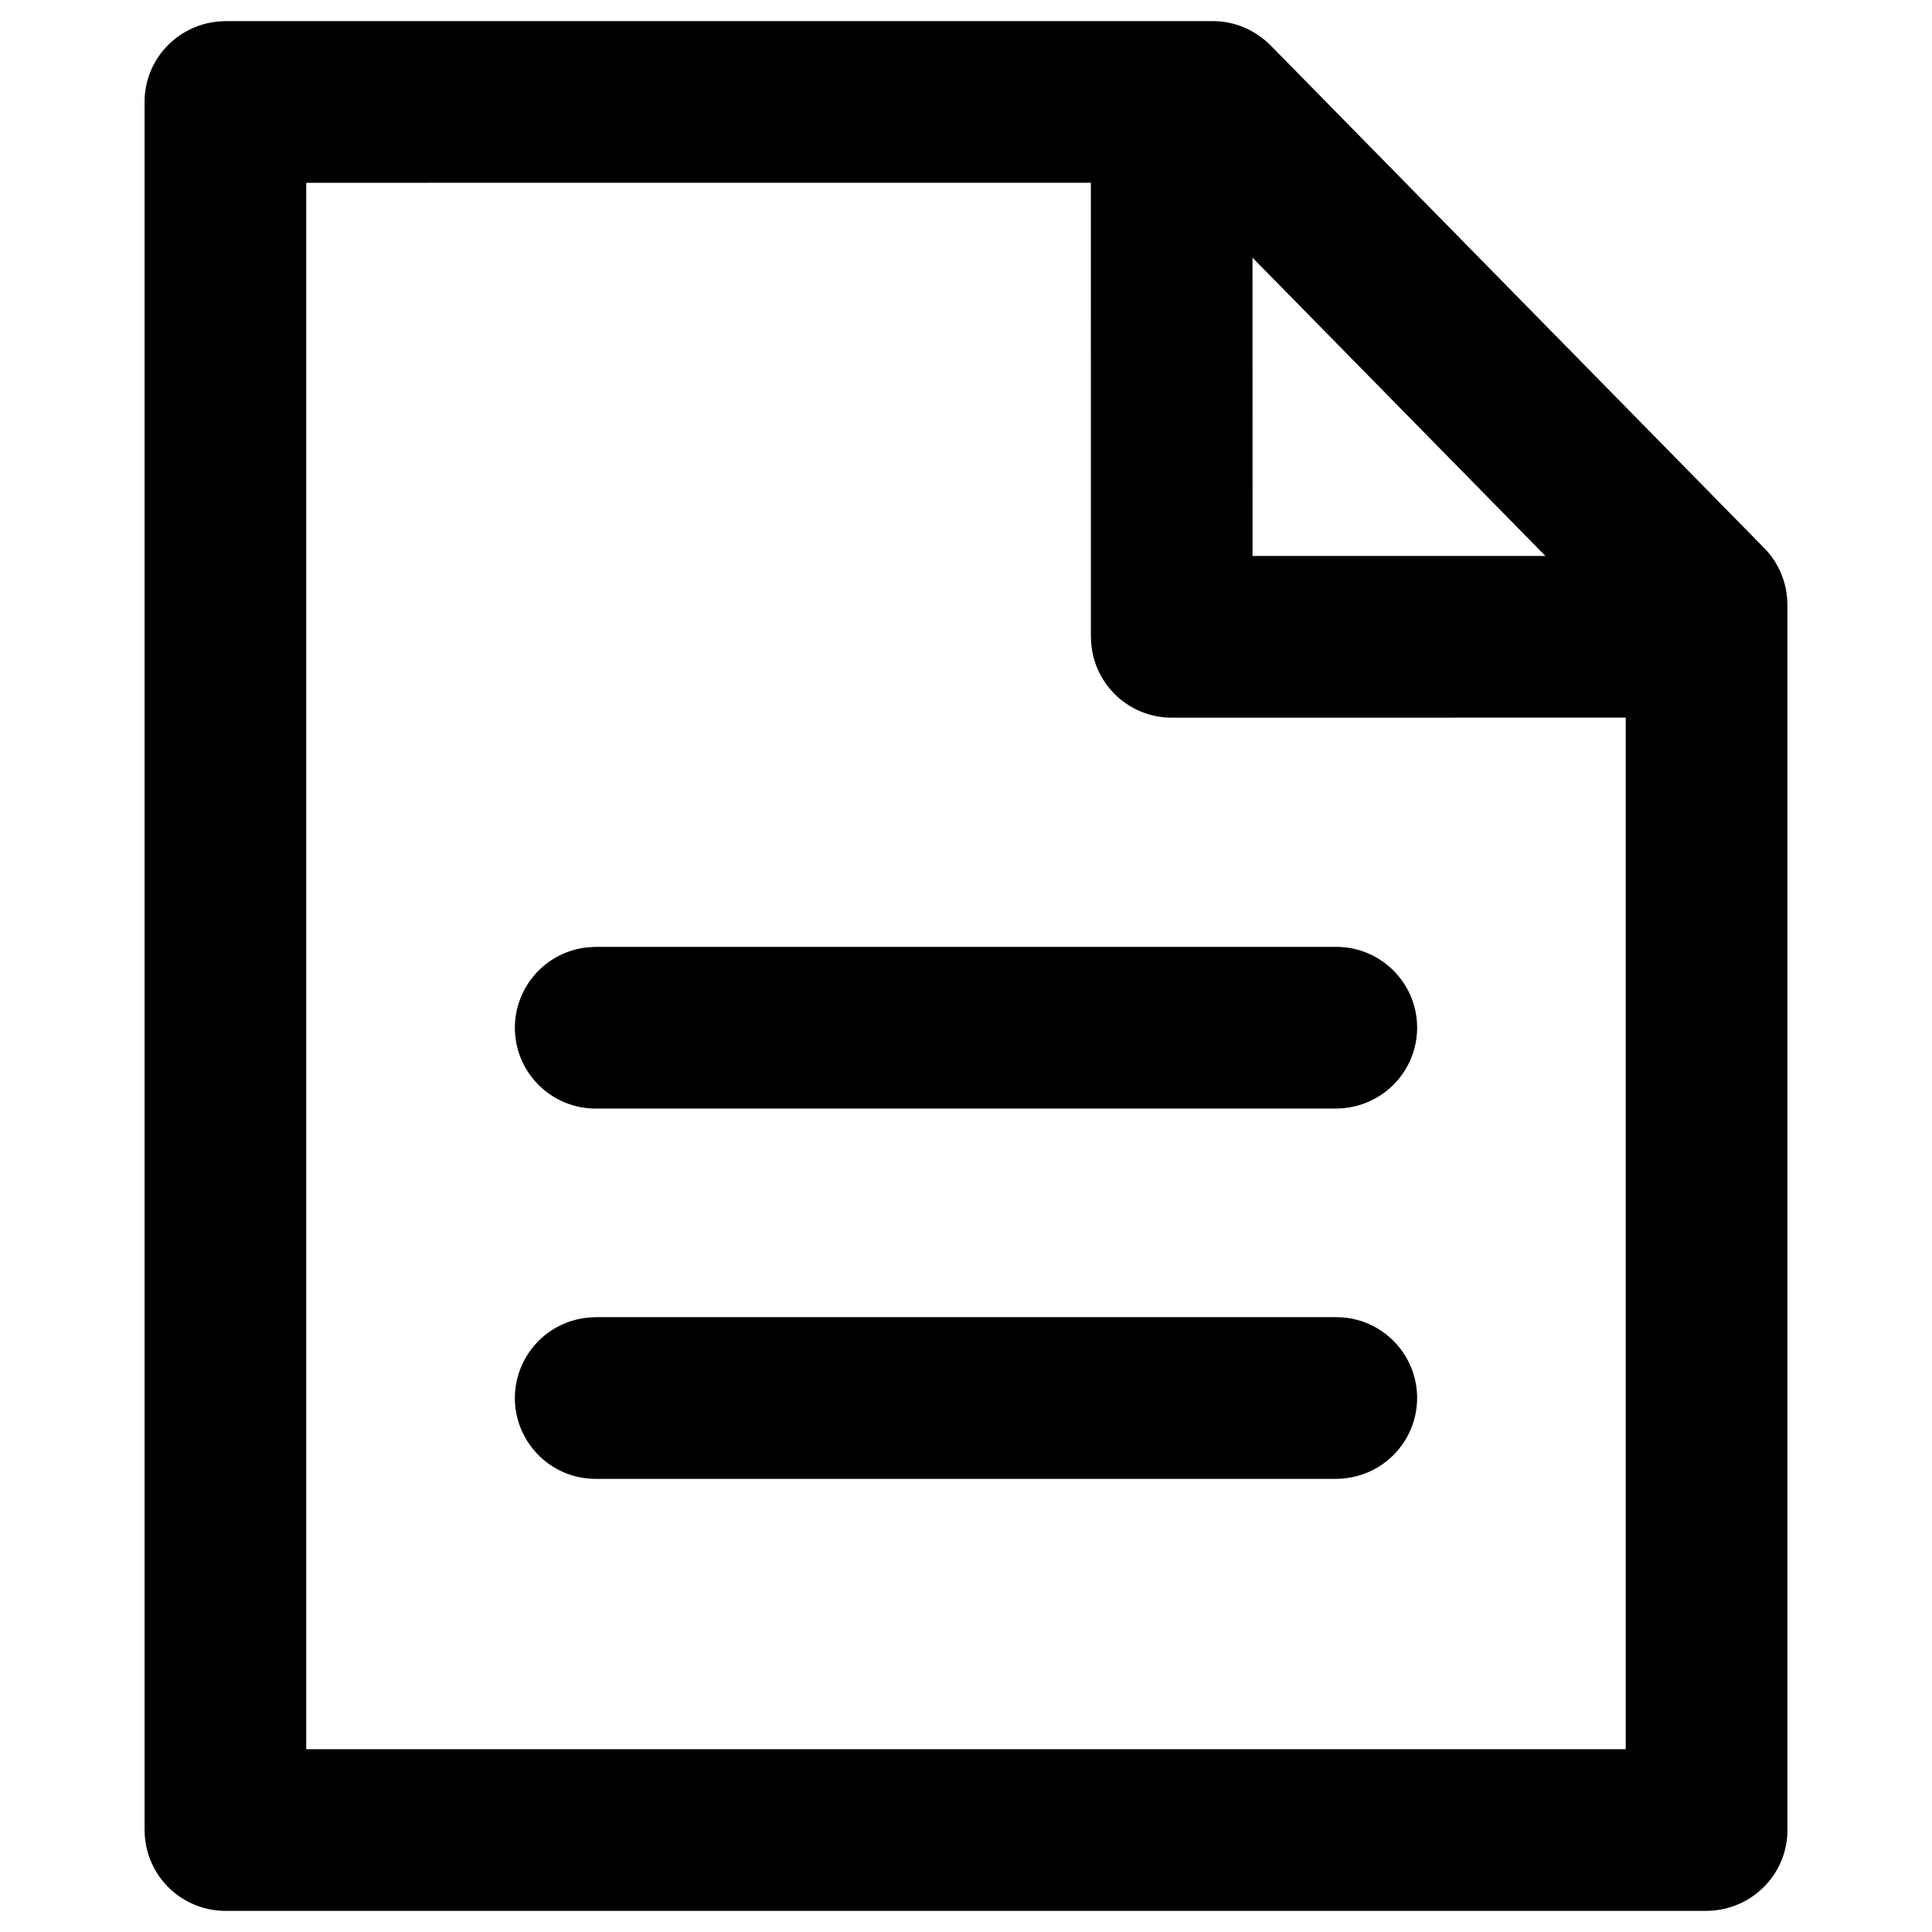 <?xml version="1.0" standalone="no"?><!DOCTYPE svg PUBLIC "-//W3C//DTD SVG 1.1//EN" "http://www.w3.org/Graphics/SVG/1.1/DTD/svg11.dtd"><svg class="icon" width="200px" height="200.00px" viewBox="0 0 1024 1024" version="1.1" xmlns="http://www.w3.org/2000/svg"><path d="M642.837 11.2c8.789 0 17.301 2.688 24.704 7.893l3.093 2.347 2.773 2.581 261.696 266.496c5.995 6.123 10.027 13.867 11.584 22.549l0.512 3.776 0.171 3.691v649.429c0 21.099-15.317 38.827-36.075 42.261l-3.328 0.427-3.435 0.149H119.467a42.88 42.88 0 0 1-42.283-36.096l-0.427-3.307-0.128-3.435V54.037c0-21.099 15.317-38.827 36.075-42.261l3.328-0.427L119.467 11.2h523.371zM578.176 96.853l-415.872 0.021v830.229h699.371V380.352l-240.64 0.043a42.88 42.88 0 0 1-42.24-35.904l-0.427-3.328-0.171-3.627-0.021-240.683zM708.267 698.133c23.68 0 42.837 19.2 42.837 42.837a42.88 42.88 0 0 1-35.904 42.24l-3.307 0.448-3.627 0.171H315.733c-23.68 0-42.837-19.2-42.837-42.859a42.88 42.88 0 0 1 35.904-42.24l3.307-0.427 3.627-0.171h392.533z m0-196.267c23.68 0 42.837 19.2 42.837 42.837a42.88 42.88 0 0 1-35.904 42.24l-3.307 0.448-3.627 0.171H315.733c-23.68 0-42.837-19.2-42.837-42.859a42.88 42.88 0 0 1 35.904-42.24l3.307-0.427 3.627-0.171h392.533zM663.851 136.576l0.021 158.101h155.243l-155.264-158.101z" /></svg>